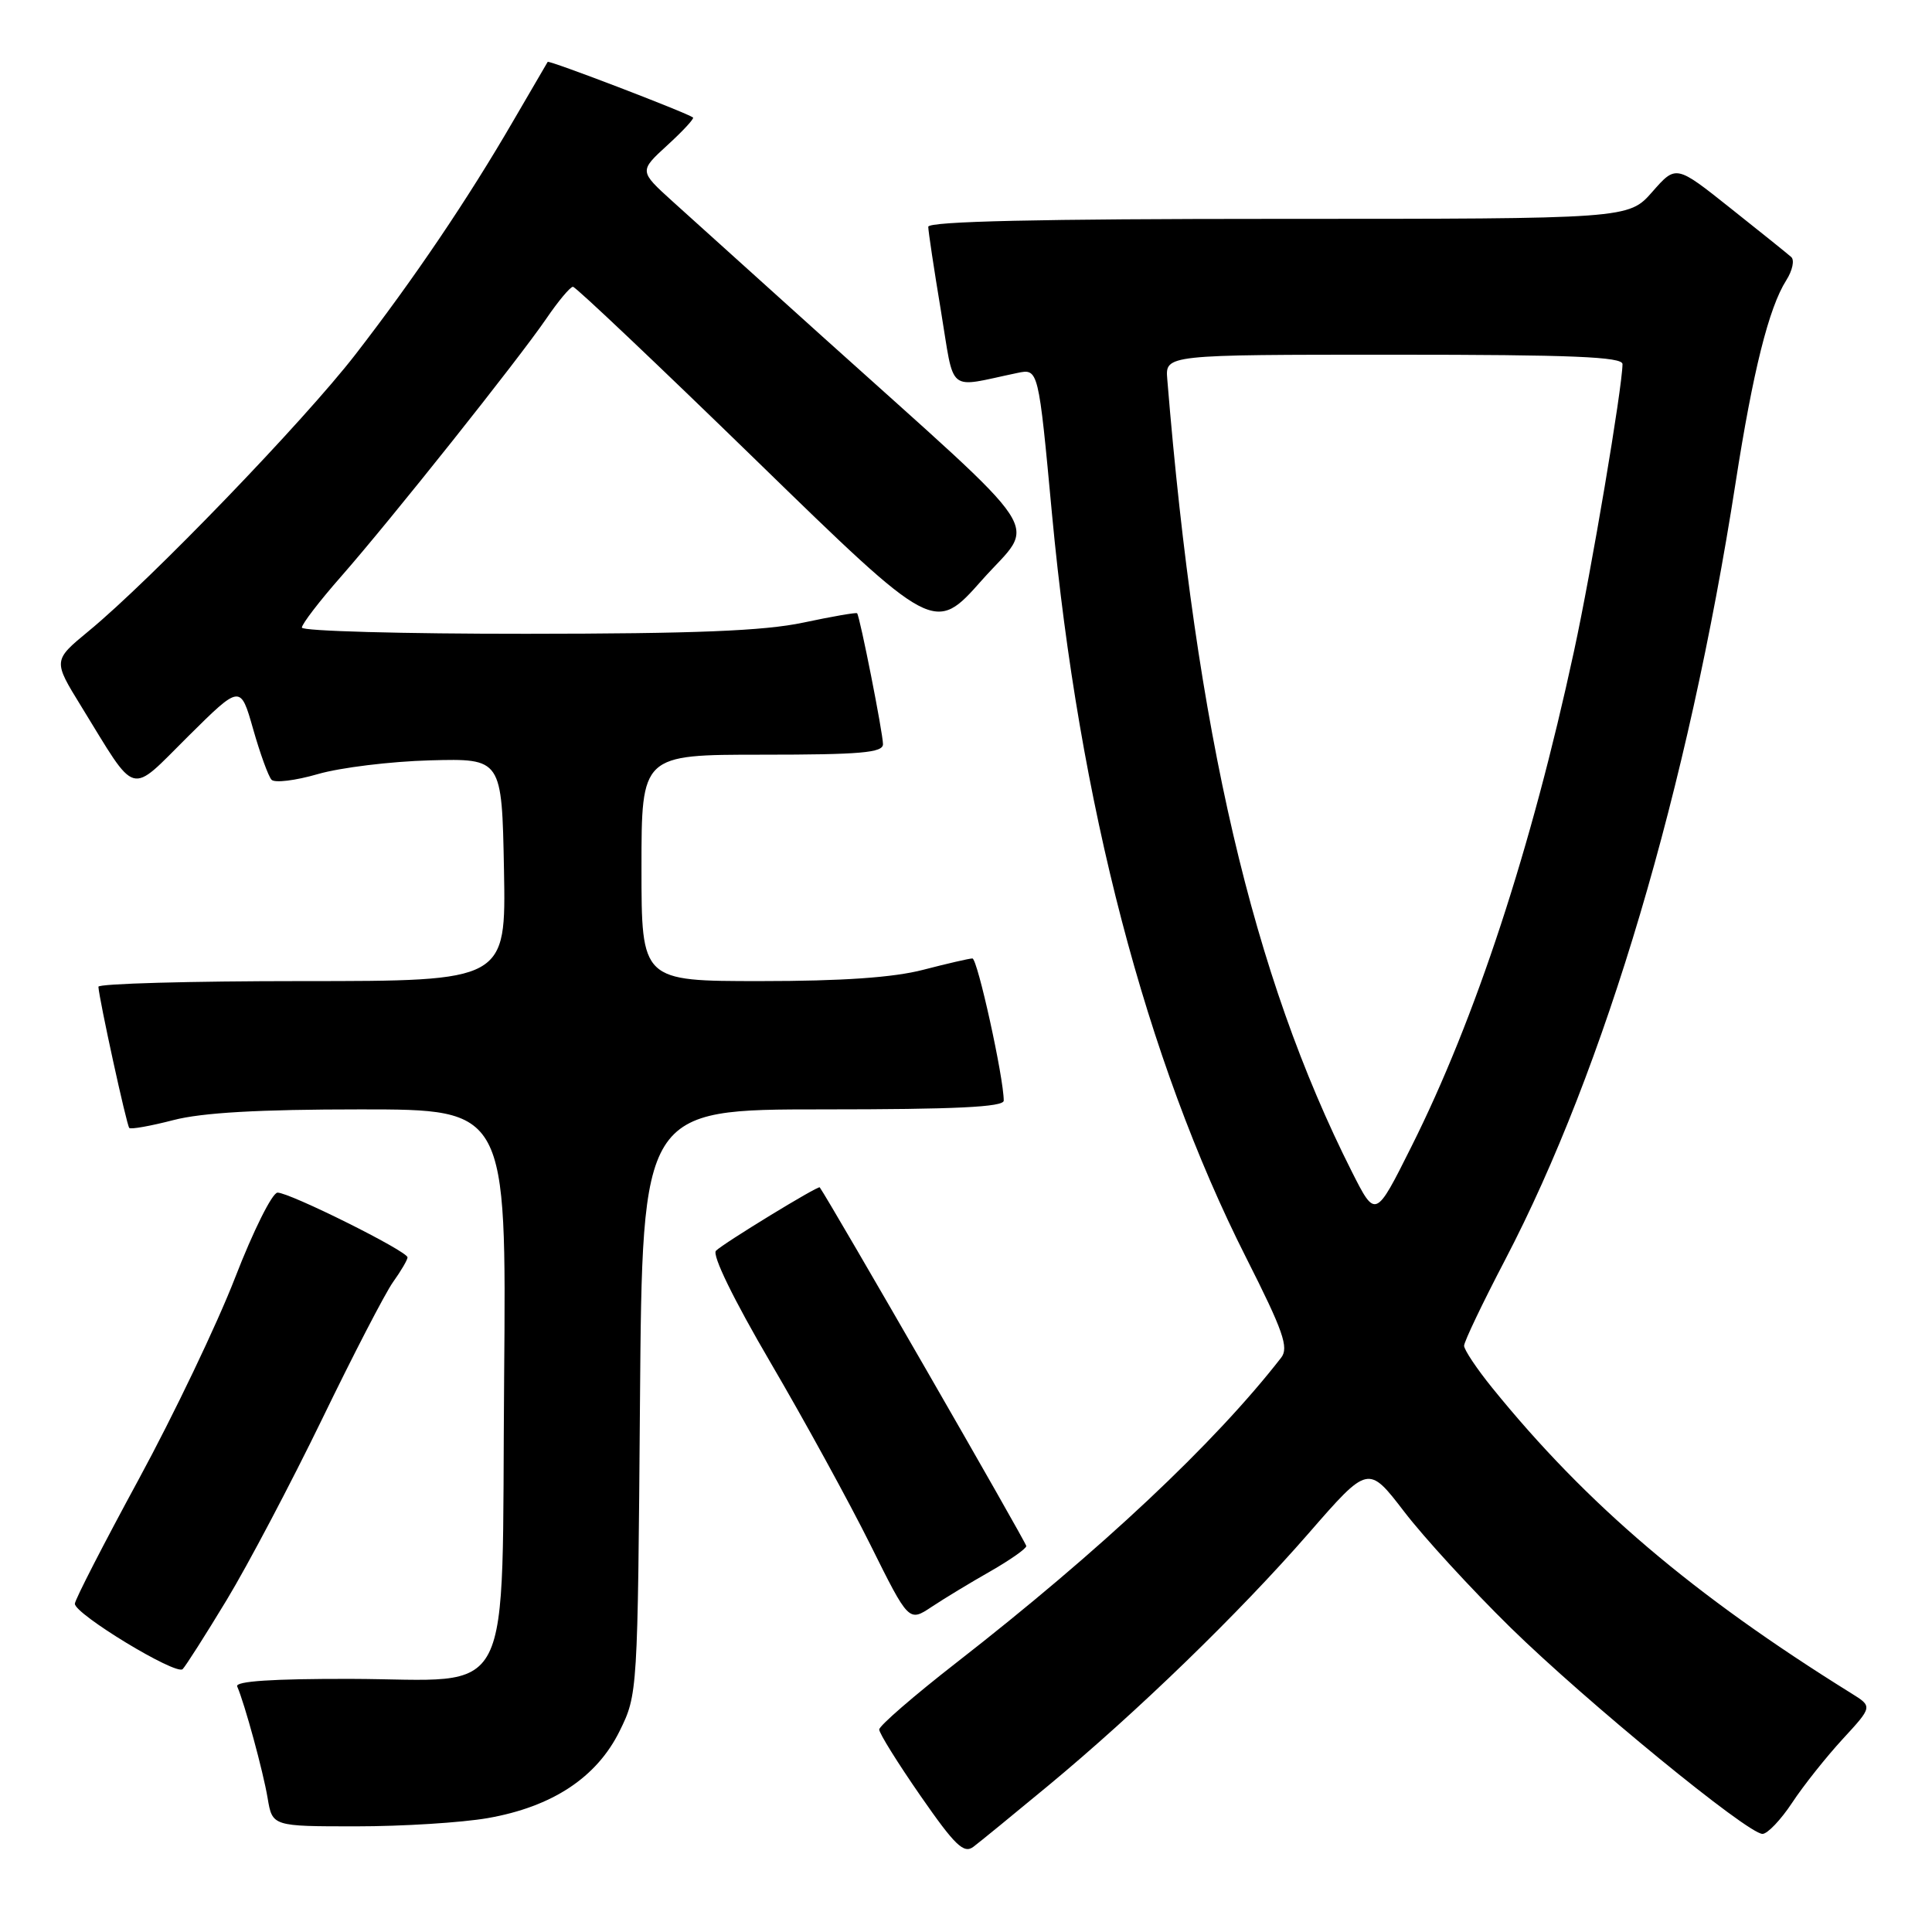 <?xml version="1.0" encoding="UTF-8" standalone="no"?>
<!DOCTYPE svg PUBLIC "-//W3C//DTD SVG 1.1//EN" "http://www.w3.org/Graphics/SVG/1.1/DTD/svg11.dtd" >
<svg xmlns="http://www.w3.org/2000/svg" xmlns:xlink="http://www.w3.org/1999/xlink" version="1.1" viewBox="0 0 256 256">
 <g >
 <path fill="currentColor"
d=" M 138.87 236.63 C 150.65 226.87 164.17 213.77 173.41 203.16 C 181.30 194.10 181.30 194.10 186.06 200.30 C 188.67 203.71 195.01 210.62 200.15 215.66 C 210.18 225.48 231.57 243.00 233.54 243.00 C 234.20 243.00 235.97 241.14 237.47 238.87 C 238.97 236.59 241.99 232.80 244.17 230.43 C 248.13 226.13 248.13 226.13 245.32 224.38 C 224.30 211.31 210.27 199.38 197.73 183.90 C 195.68 181.37 194.00 178.85 194.00 178.32 C 194.00 177.78 196.45 172.65 199.45 166.91 C 212.69 141.55 223.67 104.54 229.97 64.00 C 232.27 49.21 234.38 40.77 236.69 37.14 C 237.51 35.85 237.81 34.45 237.34 34.05 C 236.88 33.64 233.26 30.73 229.29 27.58 C 222.08 21.84 222.08 21.84 218.94 25.42 C 215.79 29.00 215.79 29.00 169.40 29.00 C 137.79 29.00 123.00 29.33 123.00 30.05 C 123.00 30.62 123.75 35.61 124.67 41.14 C 126.53 52.37 125.34 51.39 134.80 49.42 C 137.60 48.83 137.60 48.83 139.40 68.17 C 142.99 106.50 151.83 140.36 165.13 166.67 C 170.04 176.38 170.80 178.56 169.76 179.90 C 160.92 191.27 145.83 205.44 126.69 220.34 C 121.09 224.70 116.50 228.68 116.50 229.17 C 116.50 229.67 118.97 233.63 121.98 237.97 C 126.54 244.54 127.71 245.67 128.98 244.71 C 129.82 244.08 134.27 240.44 138.87 236.63 Z  M 64.62 240.91 C 73.18 239.41 79.07 235.53 82.11 229.36 C 84.49 224.52 84.50 224.31 84.80 185.75 C 85.11 147.00 85.11 147.00 109.05 147.00 C 126.60 147.00 133.00 146.69 133.00 145.84 C 133.00 142.80 129.52 127.00 128.85 127.00 C 128.44 127.00 125.51 127.68 122.34 128.50 C 118.40 129.53 111.60 130.00 100.79 130.00 C 85.00 130.00 85.00 130.00 85.00 115.00 C 85.00 100.00 85.00 100.00 101.00 100.00 C 114.01 100.00 117.00 99.74 117.00 98.61 C 117.00 97.16 113.94 81.68 113.57 81.26 C 113.46 81.13 110.24 81.69 106.43 82.50 C 101.24 83.60 92.04 83.97 69.75 83.98 C 53.39 83.99 40.00 83.62 40.00 83.16 C 40.00 82.69 42.33 79.65 45.18 76.41 C 51.82 68.84 68.63 47.71 72.39 42.22 C 73.97 39.90 75.56 38.00 75.92 38.00 C 76.28 38.00 87.20 48.35 100.19 60.99 C 123.81 83.98 123.81 83.98 130.12 76.86 C 137.34 68.72 139.59 72.15 108.96 44.58 C 100.46 36.92 91.52 28.86 89.09 26.66 C 84.69 22.67 84.69 22.67 88.42 19.25 C 90.48 17.37 92.01 15.71 91.83 15.57 C 90.99 14.93 72.74 7.94 72.57 8.20 C 72.47 8.37 70.42 11.88 68.02 16.00 C 61.98 26.41 54.82 36.99 47.08 46.99 C 40.22 55.85 19.94 76.88 11.76 83.61 C 7.02 87.52 7.02 87.52 10.76 93.59 C 18.26 105.78 17.01 105.43 24.93 97.57 C 31.86 90.70 31.86 90.70 33.54 96.60 C 34.46 99.84 35.56 102.87 35.98 103.32 C 36.39 103.77 39.16 103.43 42.12 102.57 C 45.08 101.71 51.77 100.89 57.00 100.75 C 66.50 100.50 66.50 100.50 66.78 115.25 C 67.05 130.00 67.05 130.00 40.03 130.00 C 25.16 130.00 13.02 130.34 13.04 130.75 C 13.13 132.39 16.78 149.11 17.13 149.46 C 17.33 149.67 19.96 149.20 22.97 148.42 C 26.77 147.43 34.32 147.00 47.77 147.00 C 67.10 147.00 67.10 147.00 66.80 182.47 C 66.43 226.62 68.52 222.52 46.46 222.46 C 36.14 222.44 31.13 222.77 31.43 223.46 C 32.42 225.74 34.87 234.72 35.46 238.25 C 36.09 242.00 36.09 242.00 47.21 242.00 C 53.33 242.00 61.16 241.51 64.62 240.91 Z  M 30.04 212.00 C 32.87 207.32 38.55 196.54 42.68 188.04 C 46.80 179.53 51.03 171.36 52.08 169.88 C 53.14 168.40 54.00 166.93 54.00 166.61 C 54.00 165.79 38.33 157.99 36.77 158.03 C 36.07 158.05 33.55 163.11 31.16 169.28 C 28.77 175.45 23.02 187.47 18.39 196.00 C 13.76 204.53 9.94 211.95 9.92 212.50 C 9.86 213.85 23.31 222.02 24.20 221.17 C 24.58 220.80 27.21 216.68 30.04 212.00 Z  M 131.24 208.20 C 133.84 206.71 135.98 205.21 135.99 204.86 C 136.00 204.42 110.05 159.36 108.62 157.33 C 108.43 157.06 95.87 164.73 94.87 165.73 C 94.32 166.28 97.19 172.16 102.10 180.55 C 106.58 188.20 112.53 199.06 115.33 204.69 C 120.42 214.93 120.42 214.93 123.46 212.91 C 125.13 211.80 128.63 209.68 131.24 208.20 Z  M 179.14 155.28 C 165.98 129.21 158.50 97.12 154.67 50.25 C 154.40 47.00 154.40 47.00 184.70 47.00 C 208.28 47.00 215.00 47.28 214.99 48.25 C 214.96 51.40 210.87 75.67 208.56 86.30 C 202.92 112.42 195.50 135.02 187.00 151.97 C 182.26 161.45 182.26 161.45 179.14 155.28 Z "/>
</g>
</svg>